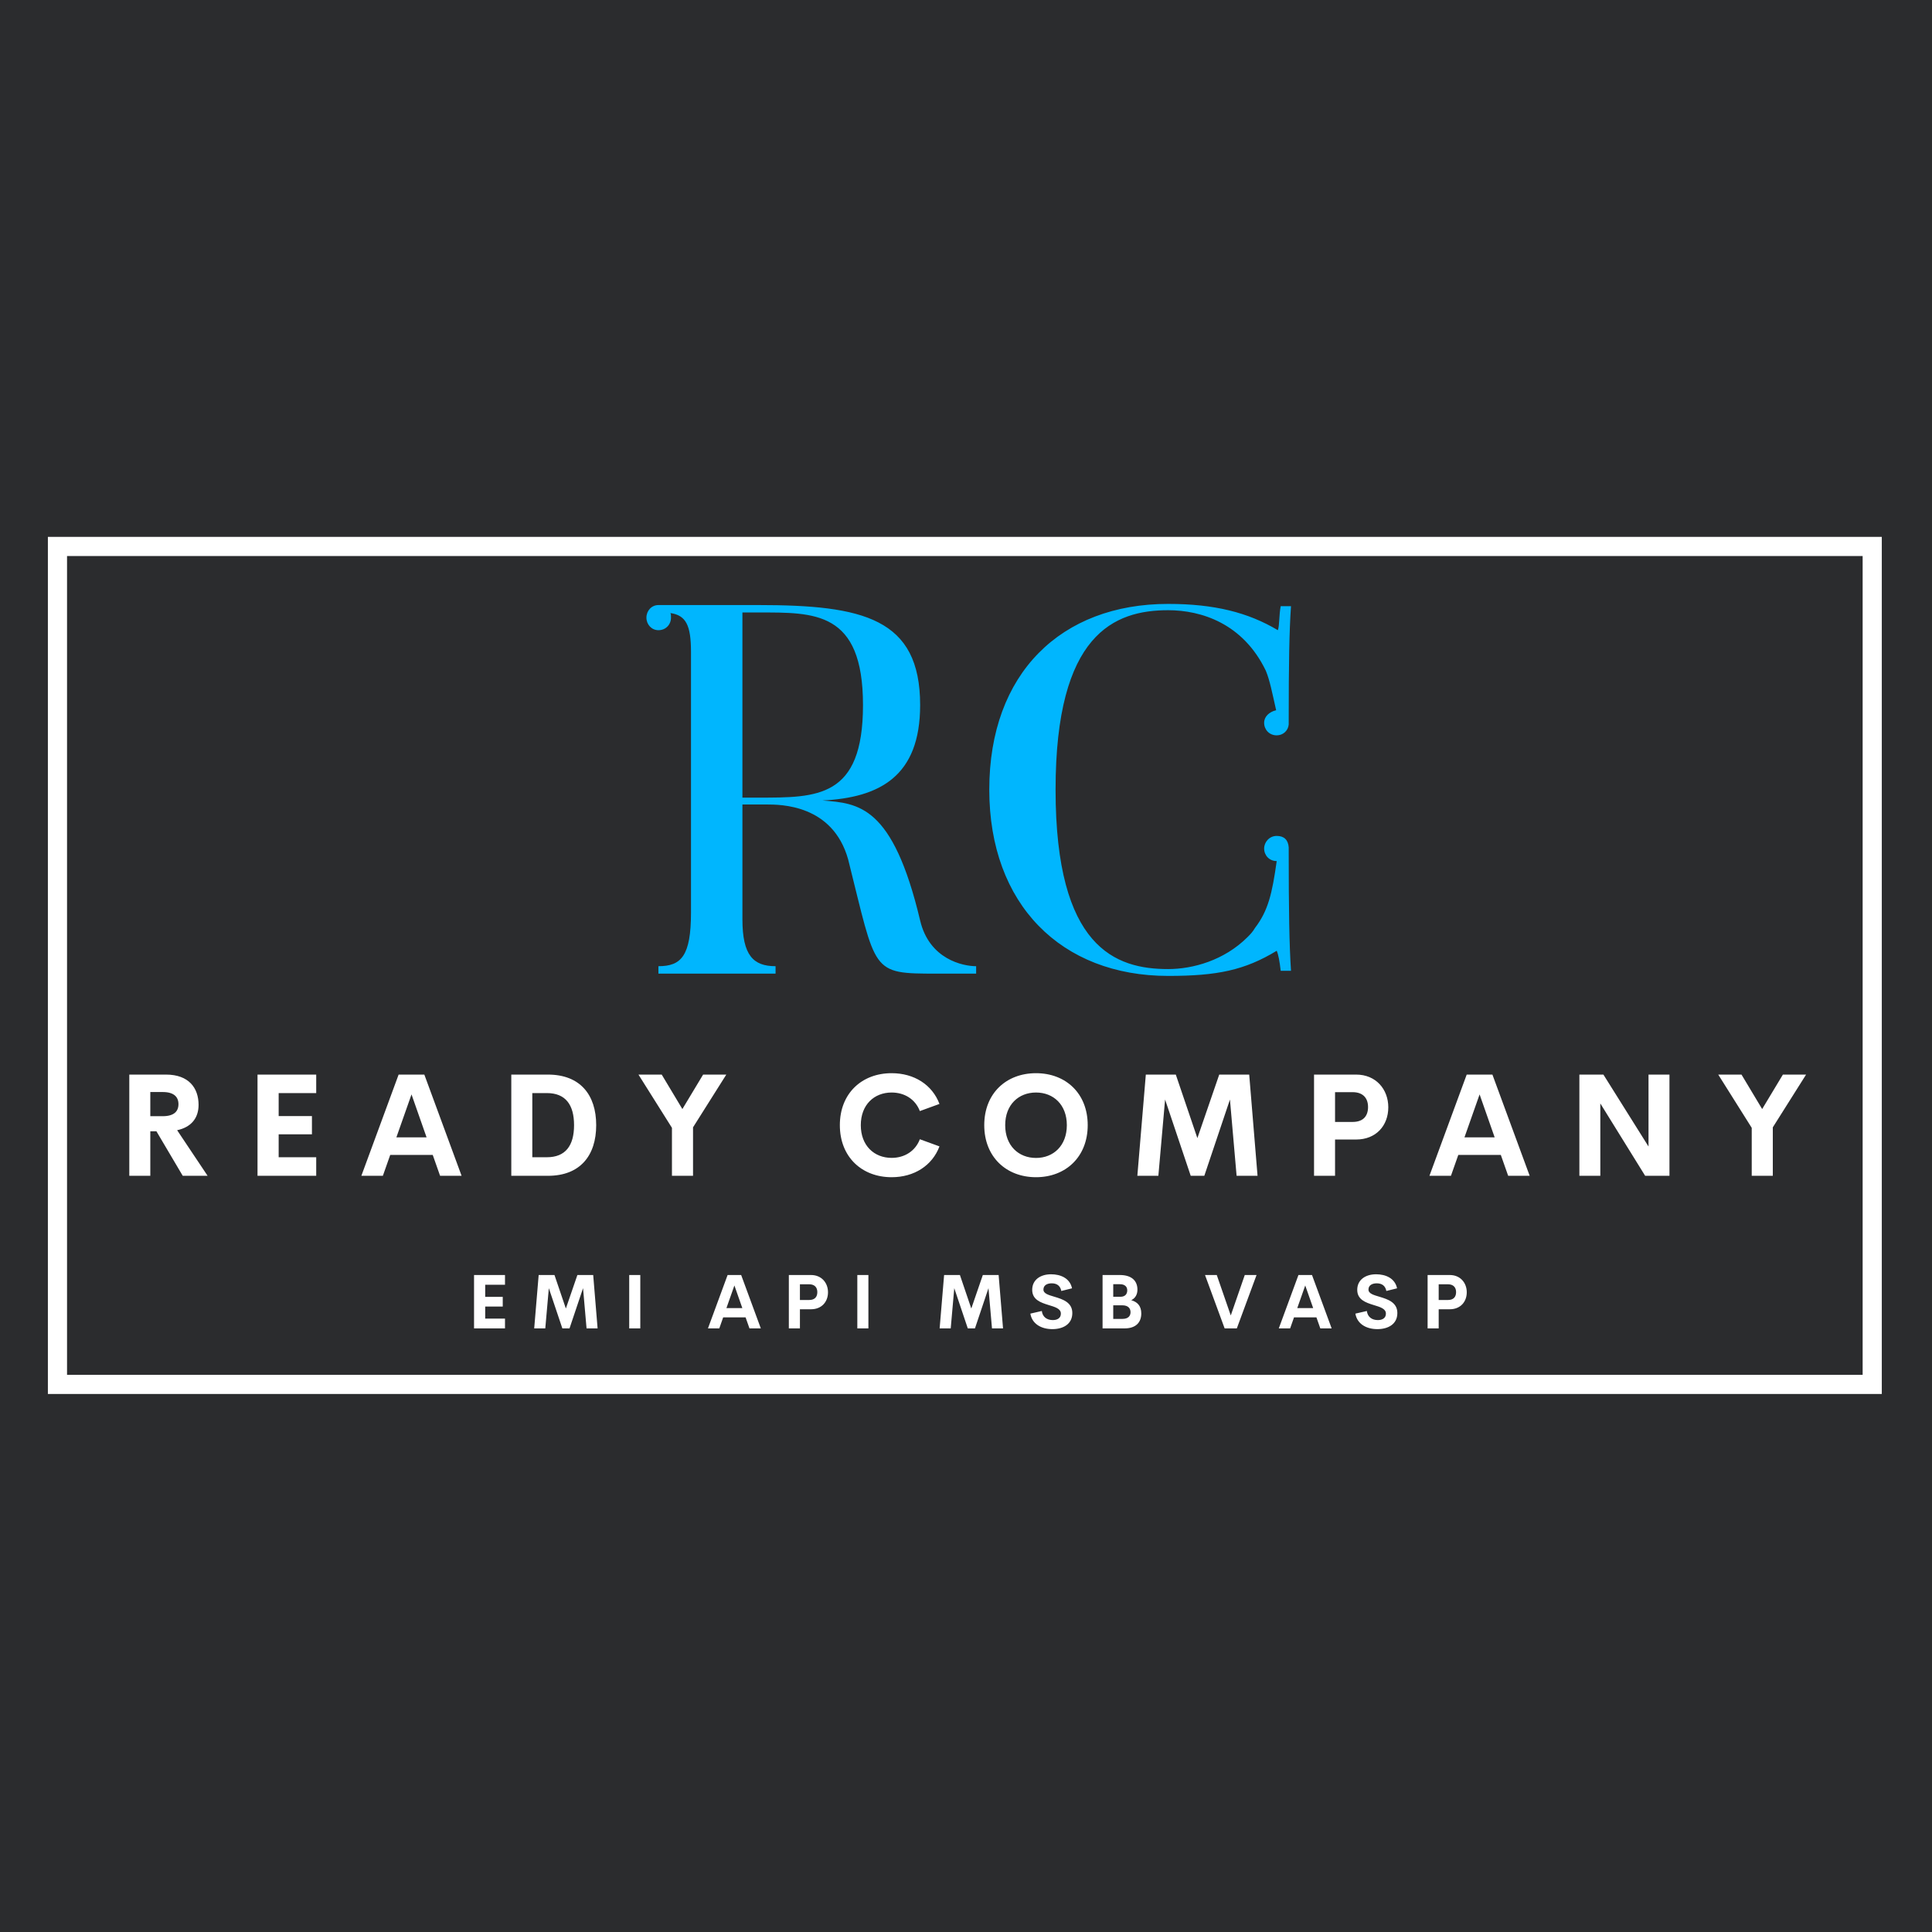 <?xml version="1.0" encoding="utf-8"?>
<svg xmlns="http://www.w3.org/2000/svg" version="1.2" baseProfile="tiny-ps" width="256.0" height="256.0" viewBox="0 0 256.0 256.0">
  <title>ReadyCorp Logo</title>
  <rect x="0" y="0" width="256.0" height="256.0" fill="#2b2c2e"/>
  <g transform="translate(0.0,0.0) scale(1.0)">
    <rect x="0" y="0" width="256.0" height="256.0" fill="#2b2c2e"/>
    
  
    <g transform="translate(0.0,64.794) scale(0.081)">
      
    
      <rect fill="#2b2c2e" width="3156.658" height="1558.747"/>
      
    
			
    
      <g transform="scale(7.833) translate(10, 10)">
        
      
				
      
        <defs id="SvgjsDefs2810"/>
        
      
        <g id="SvgjsG2811" featureKey="rootContainer" transform="matrix(1,0,0,1,0,0)" fill="#ffffff">
          
            
        
          <path fill-rule="nonzero" d="             M0,0             H383             V179             H0,0             z             M4,4             v171             h375             v-171             z     "/>
          
      
        </g>
        
      
        <g id="SvgjsG2812" featureKey="monogramFeature-0" transform="matrix(1.989,0,0,1.989,122.971,-28.127)" fill="#00b6fe">
          
        
          <path d="M29.76 54.42 c0.96 4.08 4.5 4.8 5.88 4.8 l0 0.78 l-4.14 0 c-6.96 0 -6.3 -0.06 -9.3 -12 c-1.62 -5.76 -7.08 -5.76 -8.58 -5.76 l-2.52 0 l0 12.06 c0 3.78 1.14 4.92 3.48 4.92 l0 0.78 l-12.3 0 l0 -0.78 c2.4 0 3.42 -1.08 3.42 -5.64 l0 -27.36 c0 -2.82 -0.54 -3.84 -2.16 -4.08 c0.06 0.12 0.06 0.3 0.06 0.48 c0 0.72 -0.54 1.32 -1.32 1.32 c-0.72 0 -1.26 -0.6 -1.26 -1.32 s0.54 -1.32 1.26 -1.32 l10.5 0 c10.98 0 16.98 1.38 16.98 10.5 c0 7.5 -4.26 9.72 -10.26 10.02 c3.78 0.3 7.38 0.48 10.26 12.6 z M11.1 41.52 l1.68 0 c6.18 0 10.98 0.06 10.98 -9.72 c0 -9.9 -5.1 -9.72 -10.98 -9.72 l-1.68 0 l0 19.44 z M68.46 46.74 l0 0.3 c0 6.3 0.06 9.96 0.24 12.66 l-1.08 0 c-0.12 -1.02 -0.24 -1.68 -0.42 -2.1 c-3.36 2.04 -6.24 2.64 -11.4 2.64 c-11.22 0 -18.78 -7.5 -18.78 -19.56 c0 -12.24 7.56 -19.5 18.78 -19.5 c4.86 0 8.4 0.9 11.52 2.76 c0.18 -0.48 0.12 -1.62 0.3 -2.52 l1.08 0 c-0.18 2.58 -0.24 5.94 -0.24 12.12 l0 0.12 l0 0.18 c-0.06 0.66 -0.6 1.14 -1.26 1.14 c-0.78 0 -1.32 -0.6 -1.32 -1.32 c0 -0.66 0.54 -1.14 1.26 -1.32 c-0.42 -1.86 -0.66 -3.12 -1.08 -4.14 c-2.4 -4.98 -6.78 -6.36 -10.26 -6.36 c-5.64 0 -11.82 2.46 -11.82 18.84 c0 16.62 6.3 18.84 11.82 18.84 c2.58 0 5.88 -0.9 8.34 -3.36 c0.24 -0.24 0.54 -0.54 0.78 -0.96 c1.38 -1.8 1.8 -3.6 2.28 -7.02 c-0.78 0 -1.32 -0.6 -1.32 -1.32 c0 -0.66 0.54 -1.32 1.32 -1.32 s1.2 0.42 1.26 1.2 z"/>
          
      
        </g>
        
      
        <g id="SvgjsG2813" featureKey="nameFeature-0" transform="matrix(0.749,0,0,0.749,14.266,103.476)" fill="#ffffff">
          
        
          <path d="M18.555 40 l-7.344 -12.422 l-1.699 0 l0 12.422 l-5.859 0 l0 -28.223 l10.234 0 c6.387 0 9.082 3.769 9.082 8.438 c0 3.789 -2.148 6.25 -5.977 7.07 l8.496 12.715 l-6.934 0 z M9.512 16.641 l0 6.738 l3.457 0 c3.125 0 4.394 -1.328 4.394 -3.359 c0 -2.012 -1.27 -3.379 -4.394 -3.379 l-3.457 0 z M55.772 16.934 l-10.469 0 l0 6.406 l9.277 0 l0 5.098 l-9.277 0 l0 6.387 l10.469 0 l0 5.176 l-16.367 0 l0 -28.223 l16.367 0 l0 5.156 z M90.312 40 l-2.051 -5.82 l-11.855 0 l-2.051 5.82 l-5.996 0 l10.391 -28.223 l7.168 0 l10.391 28.223 l-5.996 0 z M78.125 29.277 l8.418 0 l-4.199 -11.973 z M110.166 40 l0 -28.223 l10.215 0 c9.004 0 13.457 5.664 13.457 14.102 c0 8.457 -4.453 14.121 -13.457 14.121 l-10.215 0 z M116.025 34.824 l4.062 0 c5.195 0 7.578 -3.242 7.578 -8.945 s-2.383 -8.945 -7.578 -8.945 l-4.062 0 l0 17.891 z M170.117 11.777 l-9.277 14.707 l0 13.516 l-5.879 0 l0 -13.379 l-9.336 -14.844 l6.484 0 l5.762 9.609 l5.781 -9.609 l6.465 0 z M216.211 40.391 c-8.301 0 -14.434 -5.644 -14.434 -14.512 s6.133 -14.492 14.434 -14.492 c6.289 0 11.328 3.223 13.34 8.574 l-5.469 1.992 c-1.25 -3.281 -4.238 -5.176 -7.871 -5.176 c-4.863 0 -8.594 3.398 -8.594 9.102 s3.731 9.121 8.594 9.121 c3.633 0 6.621 -1.914 7.871 -5.195 l5.469 1.992 c-2.012 5.352 -7.051 8.594 -13.34 8.594 z M256.474 40.391 c-8.301 0 -14.434 -5.664 -14.434 -14.512 c0 -8.867 6.133 -14.492 14.434 -14.492 c8.281 0 14.414 5.625 14.414 14.492 c0 8.848 -6.133 14.512 -14.414 14.512 z M256.474 35.02 c4.863 0 8.594 -3.418 8.594 -9.141 c0 -5.703 -3.731 -9.102 -8.594 -9.102 s-8.594 3.398 -8.594 9.102 c0 5.723 3.731 9.141 8.594 9.141 z M318.242 40 l-5.84 0 l-1.855 -21.27 l-7.148 21.27 l-3.789 0 l-7.148 -21.27 l-1.875 21.27 l-5.859 0 l2.363 -28.223 l8.359 0 l6.016 17.715 l6.094 -17.715 l8.359 0 z M345.733 11.777 c5.527 0 8.965 4.102 8.965 9.121 c0 5.137 -3.438 8.984 -8.965 8.984 l-5.879 0 l0 10.117 l-5.859 0 l0 -28.223 l11.738 0 z M344.756 24.98 c2.93 0 4.297 -1.621 4.297 -4.16 c0 -2.441 -1.367 -4.141 -4.297 -4.141 l-4.902 0 l0 8.301 l4.902 0 z M388.125 40 l-2.051 -5.82 l-11.855 0 l-2.051 5.82 l-5.996 0 l10.391 -28.223 l7.168 0 l10.391 28.223 l-5.996 0 z M375.938 29.277 l8.418 0 l-4.199 -11.973 z M427.256 11.777 l5.84 0 l0 28.223 l-6.777 0 l-12.5 -20.176 l0 20.176 l-5.84 0 l0 -28.223 l6.699 0 l12.578 20.059 l0 -20.059 z M471.191 11.777 l-9.277 14.707 l0 13.516 l-5.879 0 l0 -13.379 l-9.336 -14.844 l6.484 0 l5.762 9.609 l5.781 -9.609 l6.465 0 z"/>
          
      
        </g>
        
      
        <g id="SvgjsG2814" featureKey="sloganFeature-0" transform="matrix(0.79,0,0,0.79,87.557,149.503)" fill="#ffffff">
          
        
          <path d="M10.01 8.467 l-5.234 0 l0 3.203 l4.639 0 l0 2.549 l-4.639 0 l0 3.193 l5.234 0 l0 2.588 l-8.184 0 l0 -14.111 l8.184 0 l0 2.578 z M34.49 20 l-2.92 0 l-0.928 -10.635 l-3.574 10.635 l-1.895 0 l-3.574 -10.635 l-0.938 10.635 l-2.93 0 l1.182 -14.111 l4.18 0 l3.008 8.857 l3.047 -8.857 l4.18 0 z M42.847 20 l0 -14.111 l2.93 0 l0 14.111 l-2.93 0 z M74.639 20 l-1.025 -2.91 l-5.928 0 l-1.025 2.91 l-2.998 0 l5.195 -14.111 l3.584 0 l5.195 14.111 l-2.998 0 z M68.545 14.639 l4.209 0 l-2.1 -5.986 z M90.916 5.889 c2.764 0 4.482 2.051 4.482 4.561 c0 2.568 -1.719 4.492 -4.482 4.492 l-2.939 0 l0 5.059 l-2.93 0 l0 -14.111 l5.869 0 z M90.427 12.49 c1.465 0 2.148 -0.811 2.148 -2.08 c0 -1.221 -0.684 -2.07 -2.148 -2.07 l-2.451 0 l0 4.15 l2.451 0 z M103.149 20 l0 -14.111 l2.93 0 l0 14.111 l-2.93 0 z M141.67 20 l-2.92 0 l-0.928 -10.635 l-3.574 10.635 l-1.895 0 l-3.574 -10.635 l-0.938 10.635 l-2.93 0 l1.182 -14.111 l4.18 0 l3.008 8.857 l3.047 -8.857 l4.18 0 z M154.714 20.195 c-3.027 0 -5.391 -1.455 -5.82 -4.102 l3.027 -0.693 c0.195 1.582 1.357 2.402 2.91 2.402 c1.191 0 2.139 -0.527 2.129 -1.719 c-0.01 -1.328 -1.572 -1.748 -3.291 -2.275 c-2.07 -0.645 -4.287 -1.406 -4.287 -4.004 c0 -2.627 2.148 -4.111 4.981 -4.111 c2.481 0 4.981 1.006 5.547 3.711 l-2.832 0.703 c-0.264 -1.406 -1.211 -2.022 -2.539 -2.022 c-1.182 0 -2.188 0.488 -2.188 1.65 c0 1.084 1.387 1.445 2.988 1.924 c2.129 0.645 4.648 1.465 4.648 4.277 c0 2.998 -2.51 4.258 -5.273 4.258 z M175.562 12.549 c1.592 0.439 2.656 1.484 2.656 3.496 c0 2.383 -1.445 3.955 -4.424 3.955 l-5.811 0 l0 -14.111 l4.57 0 c3.047 0 4.648 1.465 4.648 3.867 c0 1.24 -0.537 2.256 -1.641 2.793 z M172.583 8.32 l-1.777 0 l0 3.32 l1.904 0 c1.25 0 1.797 -0.742 1.797 -1.699 c0 -0.938 -0.615 -1.621 -1.924 -1.621 z M173.247 17.49 c1.582 0 2.129 -0.85 2.129 -1.768 c0 -0.938 -0.537 -1.826 -2.188 -1.826 l-2.383 0 l0 3.594 l2.441 0 z M205.576 5.889 l3.115 0 l-5.215 14.111 l-3.223 0 l-5.186 -14.111 l3.106 0 l3.701 10.693 z M225.545 20 l-1.025 -2.91 l-5.928 0 l-1.025 2.91 l-2.998 0 l5.195 -14.111 l3.584 0 l5.195 14.111 l-2.998 0 z M219.451 14.639 l4.209 0 l-2.1 -5.986 z M240.64 20.195 c-3.027 0 -5.391 -1.455 -5.82 -4.102 l3.027 -0.693 c0.195 1.582 1.357 2.402 2.91 2.402 c1.191 0 2.139 -0.527 2.129 -1.719 c-0.01 -1.328 -1.572 -1.748 -3.291 -2.275 c-2.07 -0.645 -4.287 -1.406 -4.287 -4.004 c0 -2.627 2.148 -4.111 4.981 -4.111 c2.481 0 4.981 1.006 5.547 3.711 l-2.832 0.703 c-0.264 -1.406 -1.211 -2.022 -2.539 -2.022 c-1.182 0 -2.188 0.488 -2.188 1.65 c0 1.084 1.387 1.445 2.988 1.924 c2.129 0.645 4.648 1.465 4.648 4.277 c0 2.998 -2.51 4.258 -5.273 4.258 z M259.778 5.889 c2.764 0 4.482 2.051 4.482 4.561 c0 2.568 -1.719 4.492 -4.482 4.492 l-2.939 0 l0 5.059 l-2.93 0 l0 -14.111 l5.869 0 z M259.29 12.49 c1.465 0 2.148 -0.811 2.148 -2.08 c0 -1.221 -0.684 -2.07 -2.148 -2.07 l-2.451 0 l0 4.15 l2.451 0 z"/>
          
      
        </g>
        
      
			
    
      </g>
      
    
		
  
    </g>
    

  </g>
</svg>
